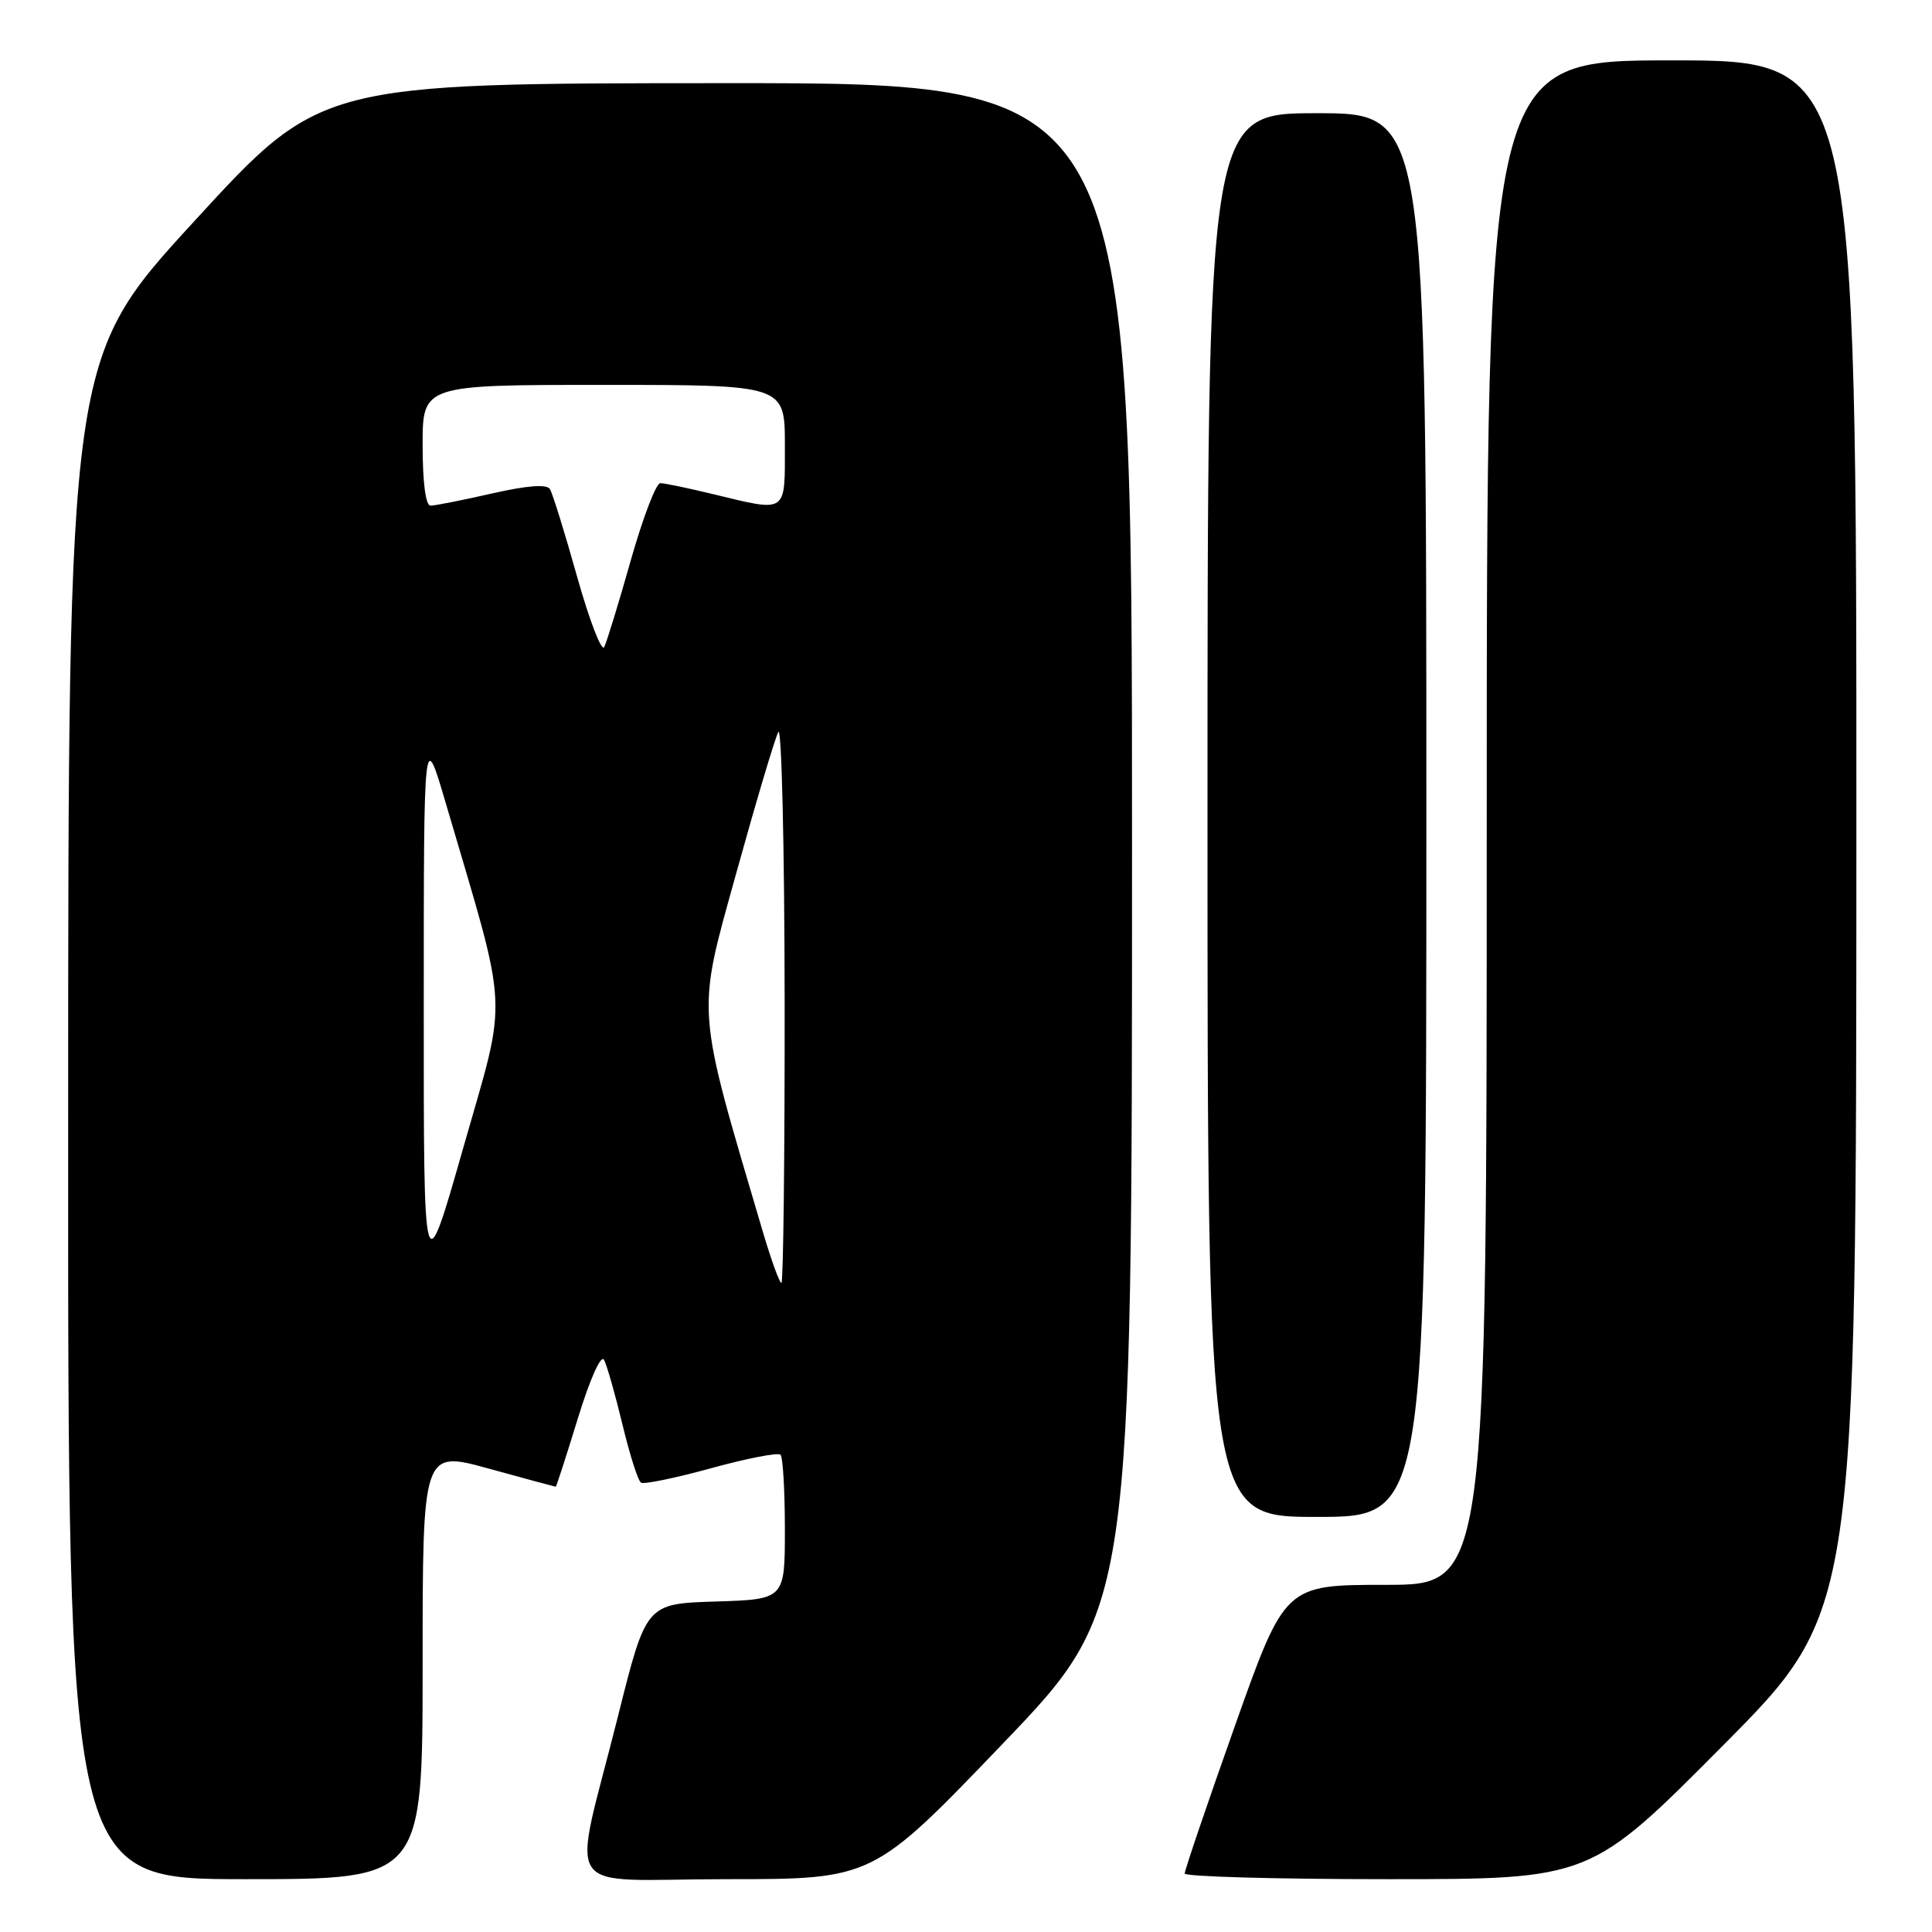 <?xml version="1.0" encoding="UTF-8" standalone="no"?>
<!DOCTYPE svg PUBLIC "-//W3C//DTD SVG 1.1//EN" "http://www.w3.org/Graphics/SVG/1.1/DTD/svg11.dtd" >
<svg xmlns="http://www.w3.org/2000/svg" xmlns:xlink="http://www.w3.org/1999/xlink" version="1.1" viewBox="0 0 256 256">
 <g >
 <path fill="currentColor"
d=" M 56.00 220.59 C 56.00 192.19 56.00 192.19 64.74 194.59 C 69.55 195.92 73.56 197.00 73.64 197.00 C 73.72 197.00 75.04 192.92 76.57 187.94 C 78.18 182.71 79.64 179.43 80.04 180.19 C 80.42 180.91 81.52 184.77 82.48 188.76 C 83.44 192.75 84.54 196.22 84.94 196.46 C 85.33 196.71 89.52 195.84 94.25 194.54 C 98.98 193.24 103.10 192.44 103.42 192.76 C 103.74 193.07 104.00 197.52 104.00 202.63 C 104.00 211.92 104.00 211.92 94.81 212.21 C 85.62 212.50 85.62 212.50 81.90 227.36 C 75.76 251.89 73.84 249.00 96.29 249.00 C 115.66 249.00 115.66 249.00 132.83 231.09 C 150.00 213.18 150.00 213.18 150.00 112.09 C 150.00 11.00 150.00 11.00 96.25 11.02 C 42.50 11.03 42.50 11.03 25.78 29.27 C 9.05 47.50 9.05 47.50 9.03 148.25 C 9.00 249.00 9.00 249.00 32.50 249.00 C 56.00 249.00 56.00 249.00 56.00 220.59 Z  M 228.34 231.25 C 245.97 213.50 245.97 213.50 245.98 110.75 C 246.00 8.00 246.00 8.00 221.50 8.00 C 197.00 8.00 197.00 8.00 197.00 109.00 C 197.00 210.00 197.00 210.00 183.63 210.00 C 170.26 210.00 170.26 210.00 163.61 228.75 C 159.95 239.06 156.97 247.84 156.98 248.25 C 156.99 248.66 169.09 249.00 183.86 249.00 C 210.72 249.00 210.72 249.00 228.34 231.25 Z  M 189.00 108.00 C 189.00 15.00 189.00 15.00 174.50 15.00 C 160.00 15.00 160.00 15.00 160.00 108.00 C 160.00 201.00 160.00 201.00 174.50 201.00 C 189.00 201.00 189.00 201.00 189.00 108.00 Z  M 56.15 133.50 C 56.15 96.50 56.15 96.50 59.09 106.50 C 67.51 135.14 67.31 131.31 61.41 152.00 C 56.14 170.50 56.14 170.50 56.15 133.50 Z  M 101.09 163.25 C 92.14 132.96 92.27 134.77 97.52 115.83 C 100.16 106.30 102.68 97.83 103.13 97.00 C 103.57 96.17 103.95 112.26 103.97 132.75 C 103.99 153.24 103.79 170.00 103.54 170.00 C 103.29 170.00 102.19 166.96 101.09 163.25 Z  M 76.47 76.41 C 74.84 70.60 73.22 65.38 72.87 64.81 C 72.46 64.13 69.90 64.32 65.18 65.39 C 61.29 66.28 57.63 67.00 57.05 67.00 C 56.40 67.00 56.00 63.93 56.00 59.00 C 56.00 51.00 56.00 51.00 80.00 51.00 C 104.00 51.00 104.00 51.00 104.00 59.00 C 104.00 68.14 104.40 67.87 94.50 65.48 C 91.20 64.68 88.05 64.02 87.49 64.02 C 86.94 64.01 85.18 68.61 83.58 74.25 C 81.99 79.89 80.40 85.06 80.06 85.74 C 79.72 86.41 78.10 82.22 76.47 76.41 Z "/>
</g>
</svg>